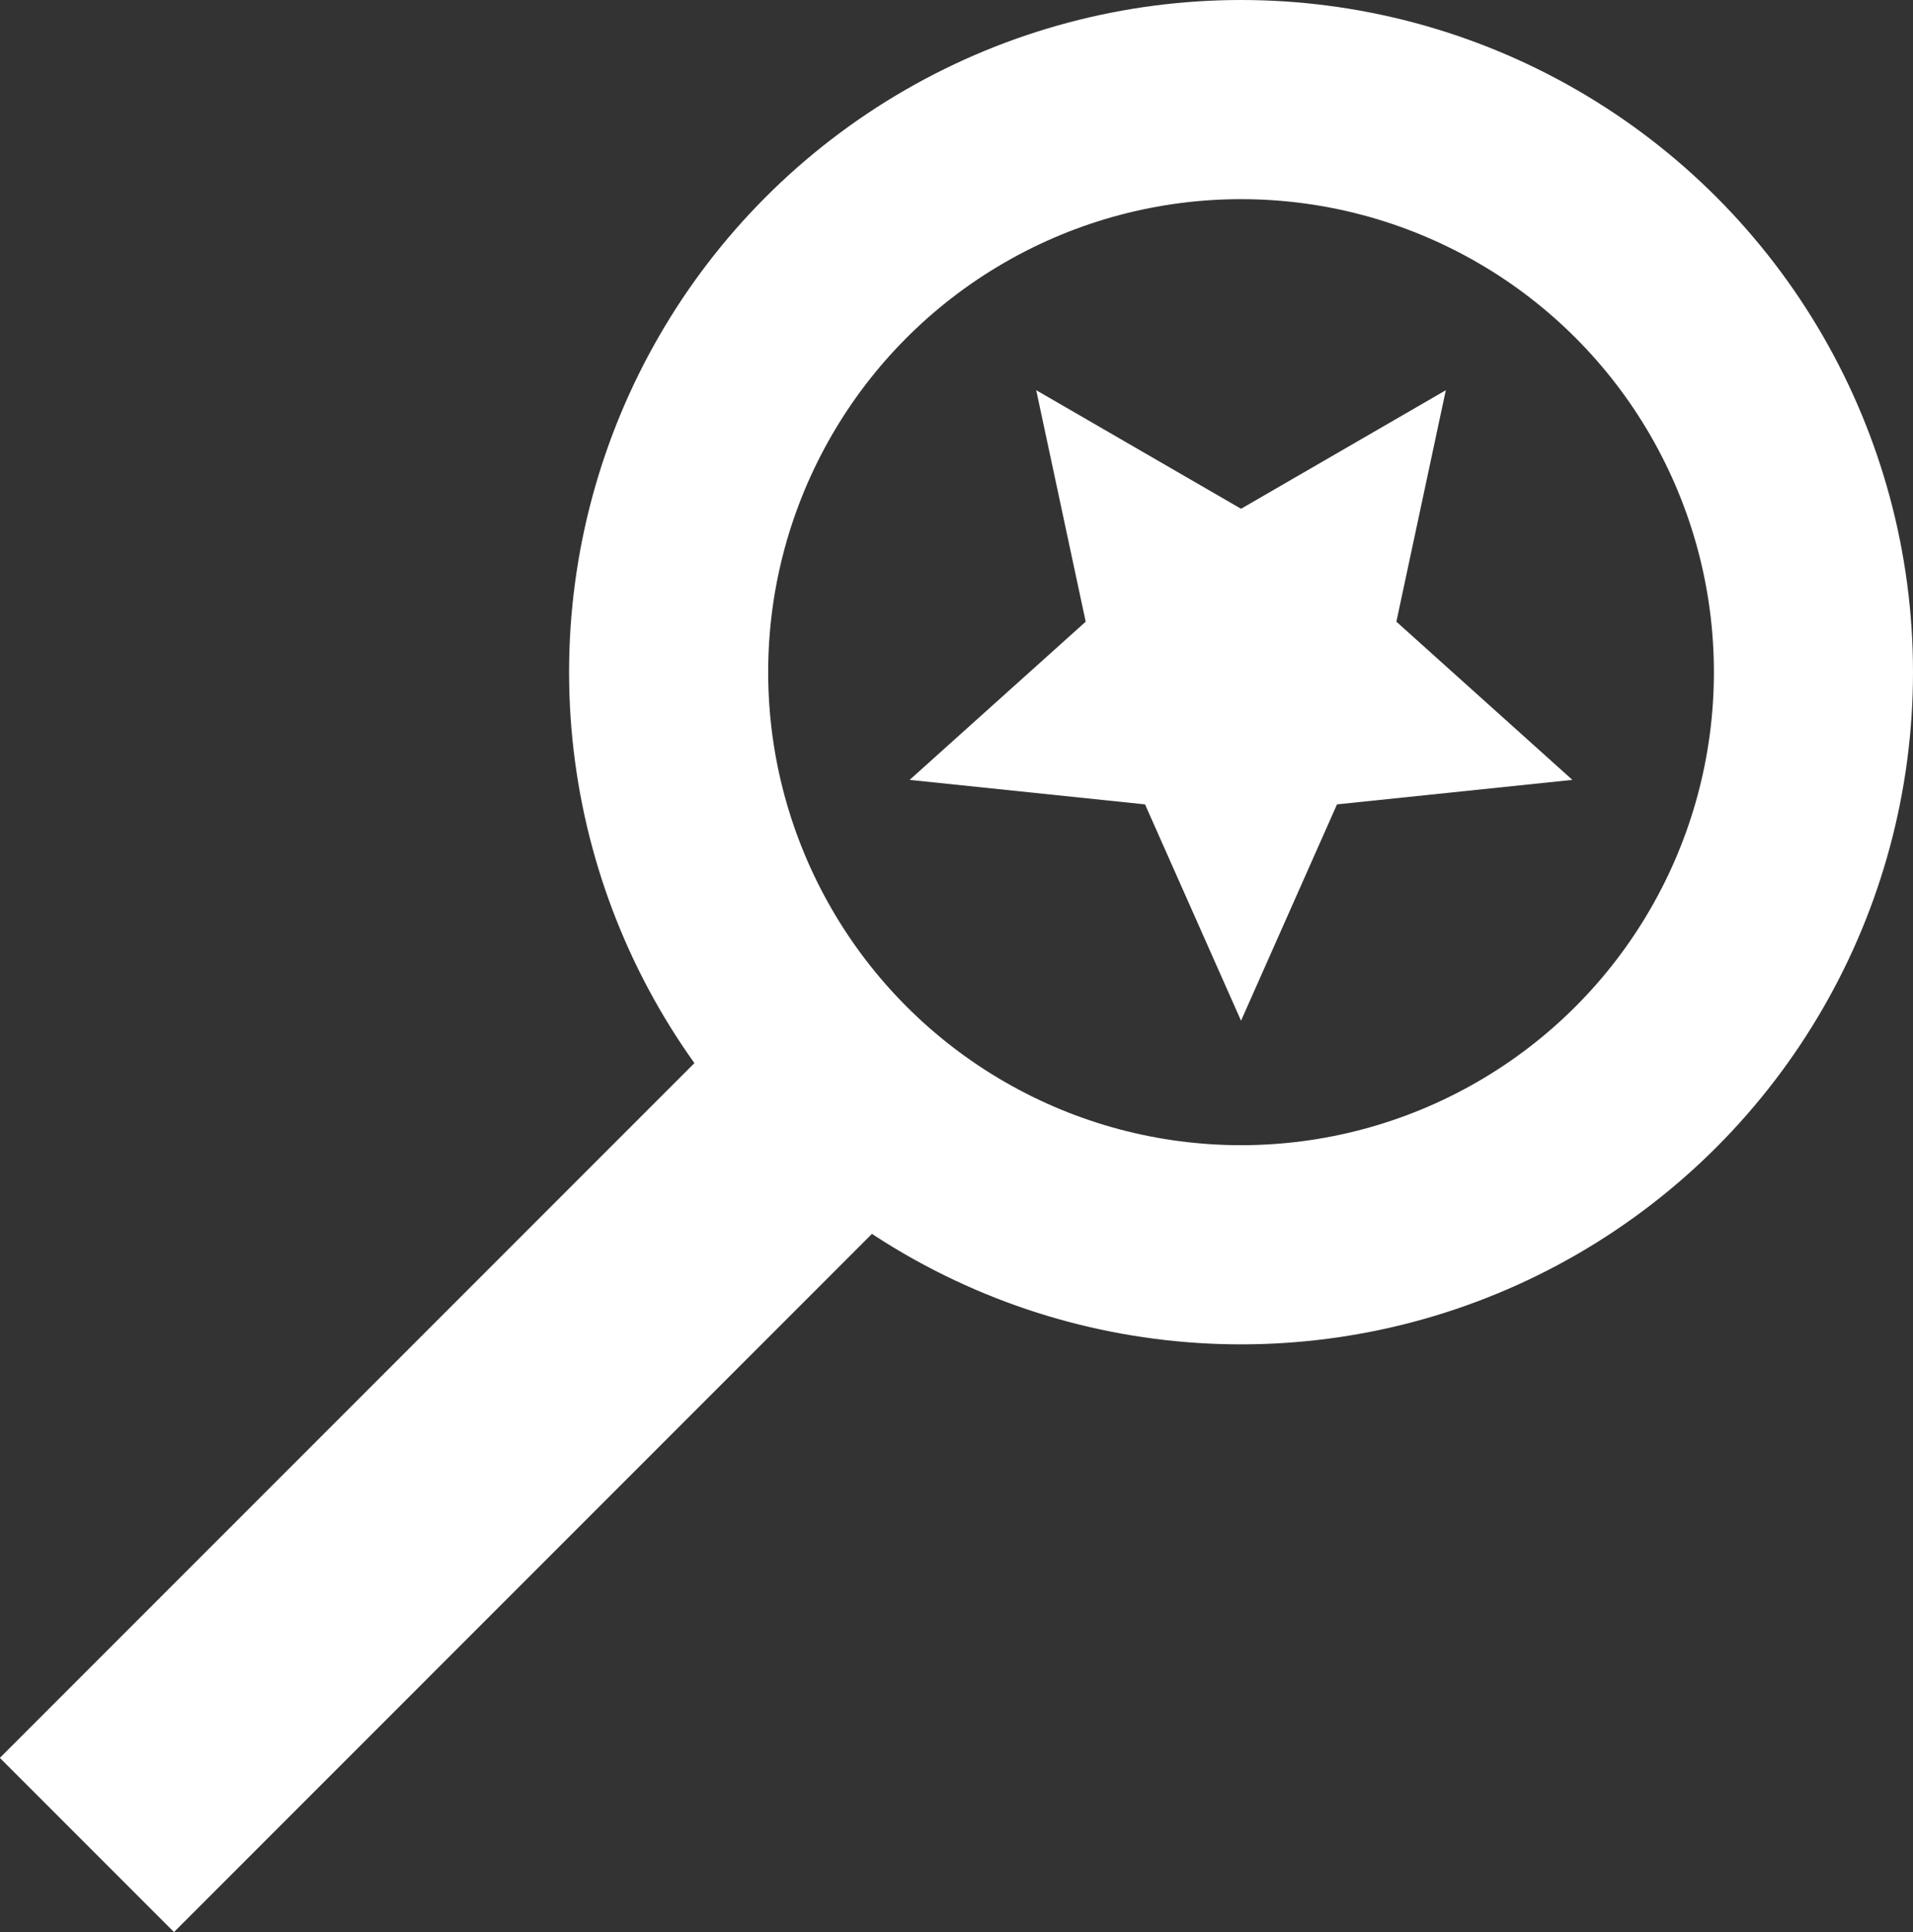 <?xml version="1.0" encoding="utf-8"?>
<!-- Generator: Adobe Illustrator 15.1.0, SVG Export Plug-In . SVG Version: 6.00 Build 0)  -->
<!DOCTYPE svg PUBLIC "-//W3C//DTD SVG 1.1//EN" "http://www.w3.org/Graphics/SVG/1.1/DTD/svg11.dtd">
<svg version="1.1" id="Layer_1" xmlns="http://www.w3.org/2000/svg" xmlns:xlink="http://www.w3.org/1999/xlink" x="0px" y="0px"
	 width="38.433px" height="38.807px" viewBox="0 0 38.433 38.807" enable-background="new 0 0 38.433 38.807" xml:space="preserve">
<rect x="0" y="0" width="38.433" height="38.807" fill="#333333" stroke="none"/>
<circle fill="none" stroke="#FFFFFF" stroke-width="4" cx="24.933" cy="13.5" r="11.5"/>
<polygon fill="#FFFFFF" points="24.933,20.5 23.004,16.155 18.275,15.663 21.812,12.486 20.818,7.837 24.933,10.218 29.047,7.837 
	28.054,12.486 31.59,15.663 26.861,16.155 "/>
<rect x="-1.234" y="27.38" transform="matrix(0.707 -0.707 0.707 0.707 -18.488 15.075)" fill="#FFFFFF" width="20.375" height="4.948"/>
</svg>
